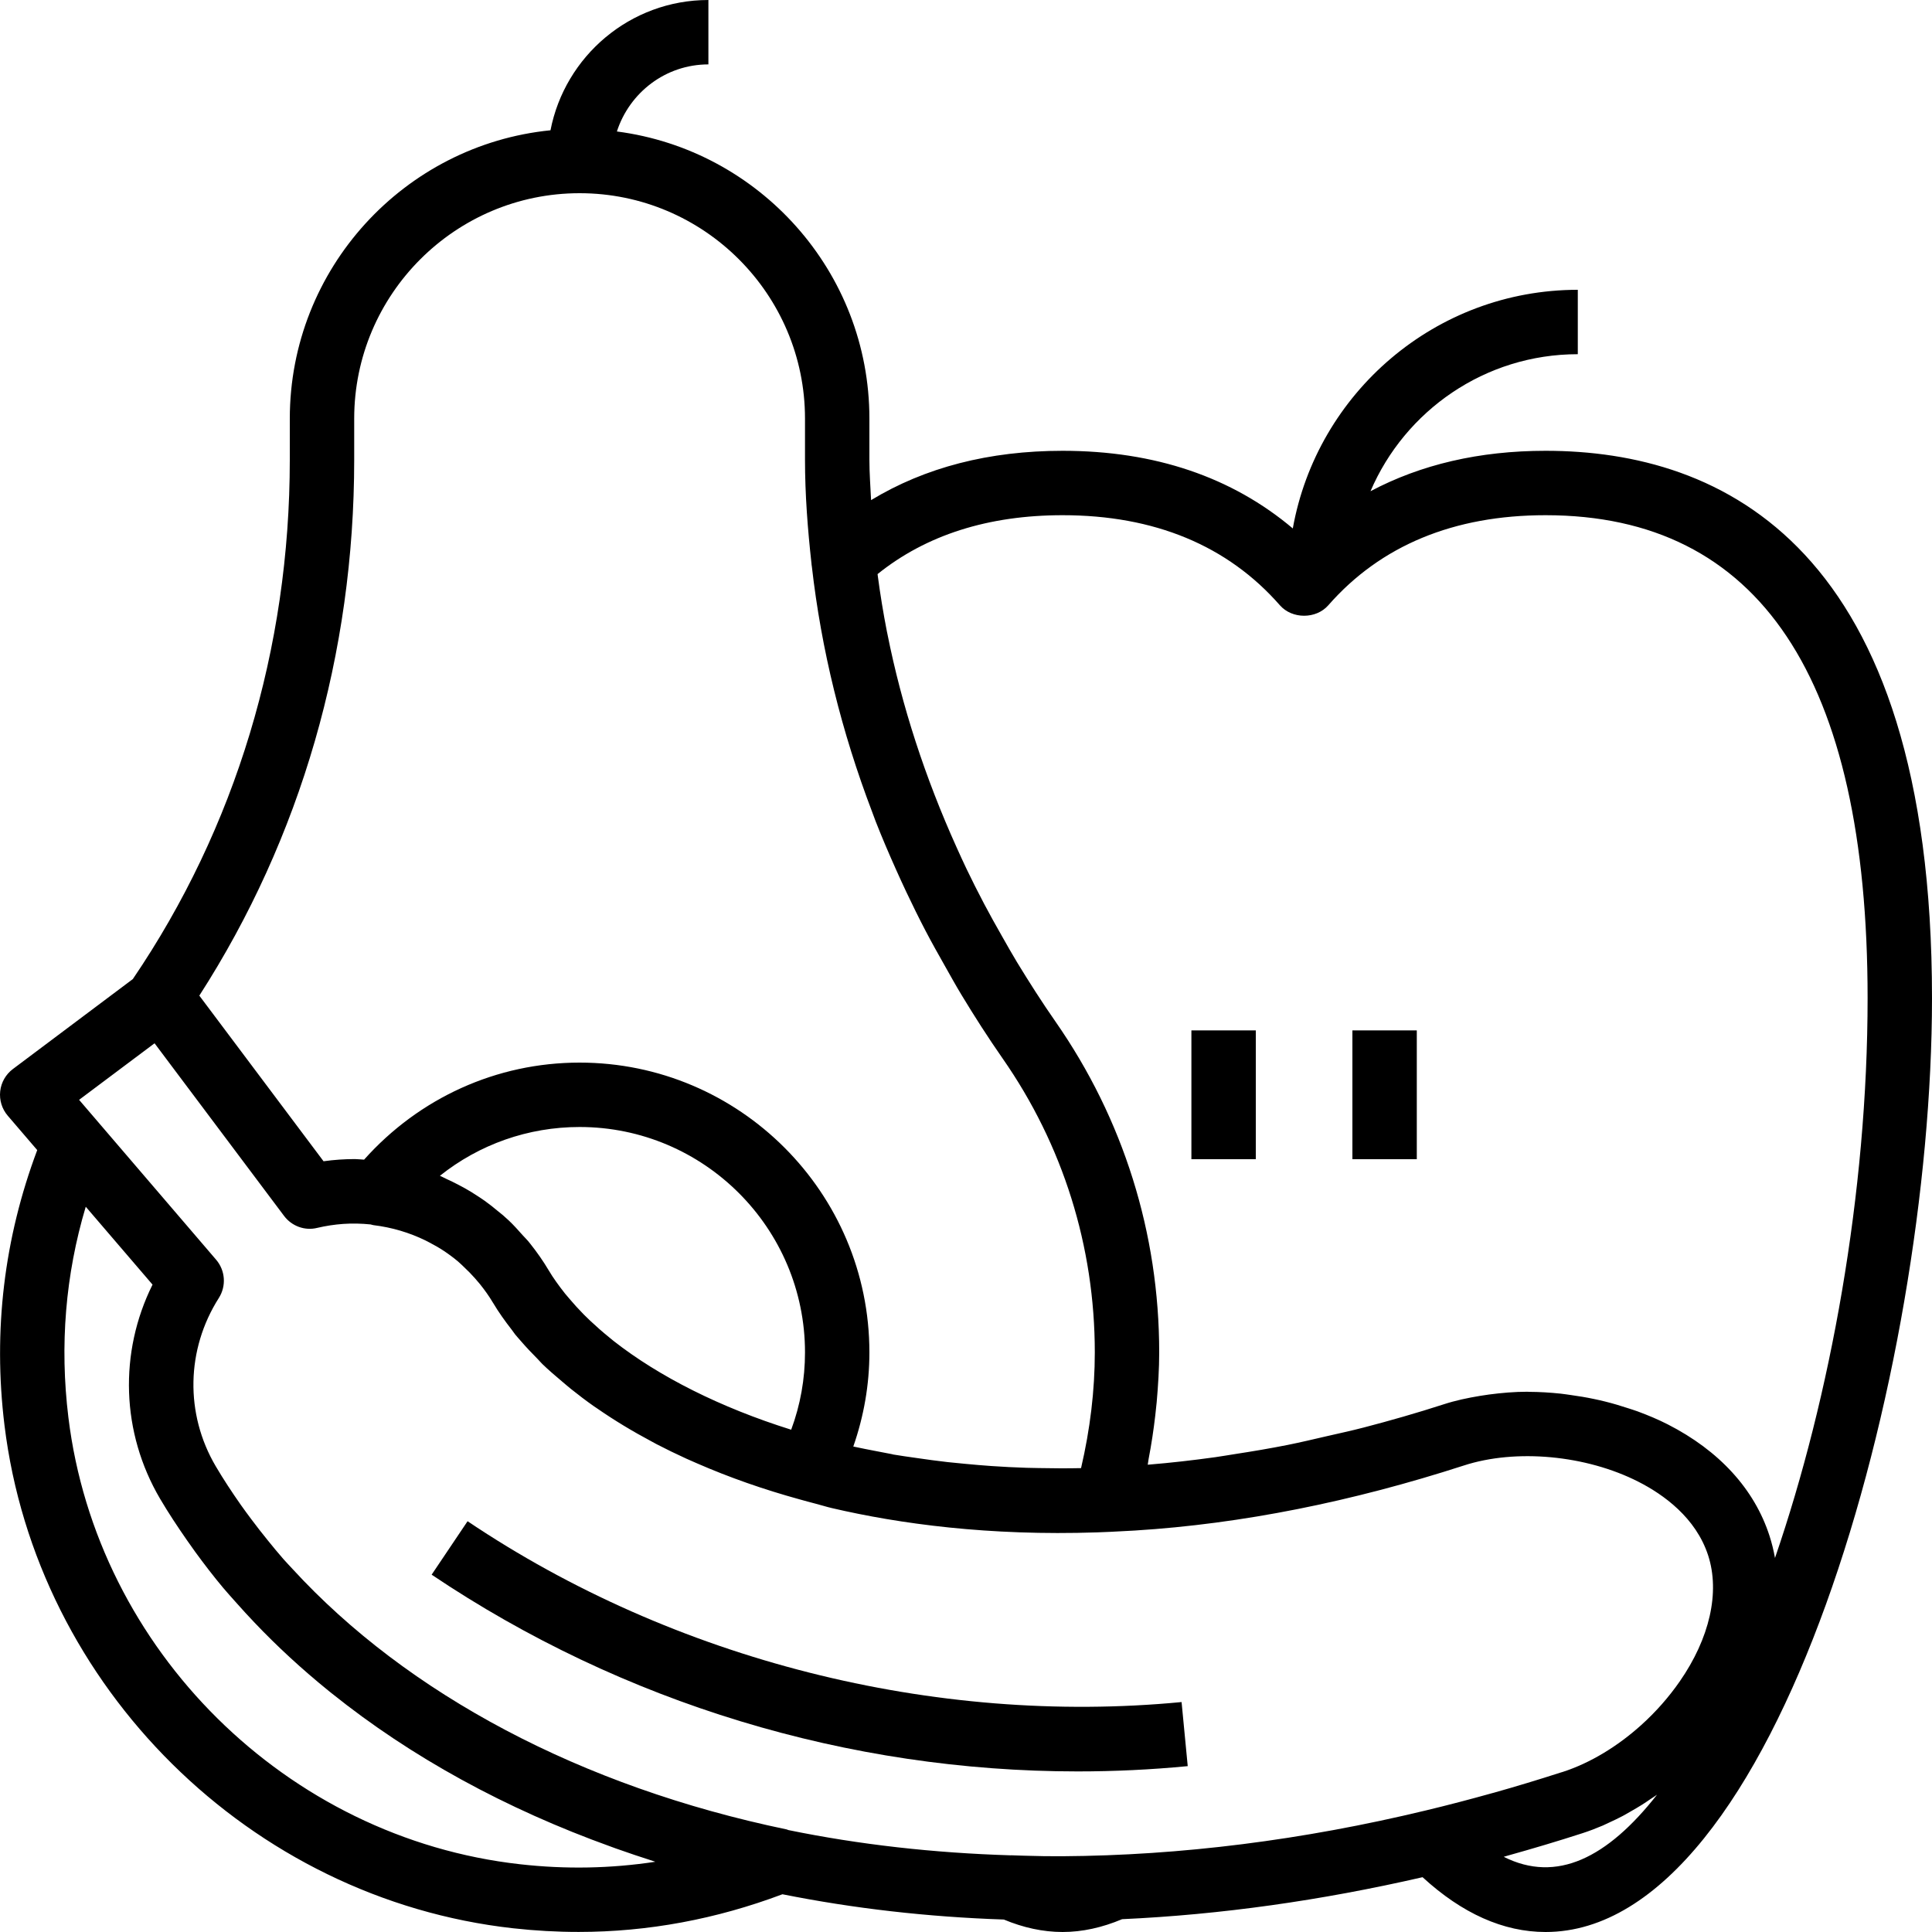 <?xml version="1.0" encoding="iso-8859-1"?>
<!-- Generator: Adobe Illustrator 19.0.0, SVG Export Plug-In . SVG Version: 6.00 Build 0)  -->
<svg version="1.1" id="Capa_1" xmlns="http://www.w3.org/2000/svg" xmlns:xlink="http://www.w3.org/1999/xlink" x="0px" y="0px"
	 viewBox="0 0 480 480" style="enable-background:new 0 0 480 480;" xml:space="preserve">
<g>
	<g>
		<path d="M293.56,422.872c-61.496,5.904-126.136-10.464-177.392-44.928l-8.928,13.28c47.48,31.928,103.592,48.88,160.496,48.88
			c9.096,0,18.24-0.432,27.352-1.312L293.56,422.872z"/>
	</g>
</g>
<g>
	<g>
		<path d="M384,112c-16.488,0-31,3.416-43.504,10.04C349.056,102.048,368.912,88,392,88V72c-35.352,0-64.776,25.64-70.808,59.288
			C306.072,118.536,286.928,112,264,112c-18.248,0-34.184,4.128-47.584,12.256c-0.16-3.36-0.416-6.72-0.416-10.08V104
			c0-36.552-27.408-66.76-62.736-71.336C156.384,23.032,165.336,16,176,16V0c-19.44,0-35.648,13.952-39.232,32.368
			C100.456,36,72,66.736,72,104v10.216c0,46.944-13.504,91.52-39,129.032L3.2,265.6c-1.768,1.328-2.912,3.328-3.152,5.52
			c-0.24,2.2,0.44,4.4,1.88,6.08l7.32,8.536c-8.224,21.896-11.008,44.856-8.136,68.352c7.96,65.128,61.088,117.688,126.336,124.984
			c5.464,0.608,10.904,0.912,16.32,0.912c17.272,0,34.224-3.192,50.624-9.36c17.6,3.52,36.016,5.64,55.008,6.28
			c4.84,2.024,9.744,3.096,14.6,3.096c4.888,0,9.856-1.104,14.784-3.184c24.488-1.112,49.448-4.64,74.648-10.432
			C363.24,475.392,373.504,480,384,480c57.712,0,96-139.64,96-232C480,135.592,427.792,112,384,112z M88,114.216V104
			c0-30.872,25.12-56,56-56s56,25.128,56,56v10.176c0,8.656,0.664,17.312,1.624,25.952c0,0.032,0,0.064,0,0.096
			c0.024,0.184,0.056,0.36,0.08,0.544c2.344,20.592,7.376,41.032,15,61.008c0.288,0.76,0.552,1.52,0.848,2.28
			c1.568,4.008,3.272,7.984,5.048,11.952c0.824,1.856,1.68,3.696,2.544,5.544c1.568,3.304,3.176,6.592,4.888,9.856
			c1.472,2.824,3.048,5.6,4.616,8.384c1.392,2.448,2.728,4.904,4.2,7.328c3.232,5.352,6.624,10.64,10.232,15.824
			C264.08,284.44,272,309.696,272,336c0,9.408-1.152,19.056-3.416,28.752c-3.544,0.08-7.008,0.048-10.448-0.016
			c-1.032-0.016-2.064-0.032-3.08-0.064c-2.952-0.088-5.848-0.248-8.72-0.44c-2.184-0.144-4.344-0.344-6.504-0.544
			c-1.464-0.136-2.936-0.272-4.384-0.432c-2.616-0.296-5.216-0.656-7.808-1.032c-1.928-0.288-3.896-0.536-5.776-0.864
			c-0.056-0.008-0.104-0.048-0.16-0.056c-0.04-0.008-0.072-0.016-0.112-0.024c-1.264-0.224-2.496-0.48-3.736-0.72
			c-1.968-0.384-3.944-0.752-5.856-1.176c2.616-7.512,4-15.336,4-23.384c0-39.704-32.304-72-72-72
			c-20.648,0-39.864,8.792-53.544,24.112c-0.672-0.024-1.328-0.128-2-0.128c-0.08,0-0.16-0.016-0.24-0.016
			c-2.592,0-5.208,0.176-7.832,0.544L49.52,247.36C74.72,208.232,88,162.36,88,114.216z M200,336c0,6.616-1.152,13.056-3.432,19.208
			c-17.592-5.512-32.784-13.176-44.08-22.016c-0.416-0.328-0.808-0.664-1.208-0.992c-1.624-1.32-3.152-2.664-4.608-4.032
			c-0.56-0.528-1.112-1.056-1.64-1.592c-0.048-0.048-0.088-0.096-0.136-0.144c-1.2-1.216-2.312-2.448-3.368-3.696
			c-0.392-0.464-0.8-0.92-1.168-1.376c-1.504-1.912-2.904-3.832-4.04-5.752c-1.384-2.336-2.92-4.52-4.568-6.592
			c-0.192-0.24-0.384-0.48-0.576-0.712c-0.408-0.488-0.872-0.912-1.296-1.392c-1.12-1.264-2.24-2.52-3.456-3.672
			c-0.488-0.464-0.984-0.896-1.48-1.336c-0.368-0.32-0.752-0.6-1.128-0.912c-1.104-0.928-2.224-1.824-3.392-2.656
			c-0.864-0.616-1.76-1.184-2.656-1.752c-0.104-0.064-0.2-0.136-0.304-0.2c-0.088-0.048-0.16-0.112-0.248-0.16
			c-1.104-0.68-2.232-1.304-3.376-1.896c-0.952-0.496-1.912-0.968-2.888-1.408c-0.56-0.248-1.088-0.568-1.656-0.8
			C119.08,284.32,131.208,280,144,280C174.88,280,200,305.128,200,336z M129.216,463.168C71.248,456.688,24.056,410,16.992,352.152
			c-2.184-17.896-0.736-35.448,4.312-52.344l16.592,19.352c-8.384,16.872-7.792,36.776,1.888,53.224
			c2.064,3.504,4.328,6.92,6.672,10.288c0.664,0.96,1.336,1.912,2.024,2.856c2.216,3.04,4.52,6.048,6.968,8.968
			c1.072,1.28,2.216,2.52,3.328,3.776c1.424,1.608,2.88,3.2,4.376,4.768c5.712,6.024,11.912,11.712,18.536,17.08
			c0.24,0.192,0.48,0.384,0.72,0.576c19.712,15.824,43.208,28.704,69.488,38.144c0.352,0.128,0.696,0.256,1.048,0.384
			c3.128,1.112,6.288,2.176,9.488,3.192c0.12,0.056,0.24,0.096,0.368,0.136C151.776,464.224,140.552,464.448,129.216,463.168z
			 M373.6,461.32c0.312-0.088,0.624-0.192,0.936-0.28c6.216-1.736,12.432-3.584,18.664-5.6c1.68-0.544,3.352-1.184,5.024-1.896
			c0.536-0.232,1.056-0.504,1.592-0.744c1.128-0.52,2.256-1.048,3.368-1.64c0.624-0.336,1.24-0.704,1.864-1.056
			c1-0.568,2-1.152,2.992-1.776c0.656-0.416,1.296-0.856,1.936-1.296c0.568-0.384,1.152-0.736,1.712-1.144
			C399.344,461.608,386.72,467.928,373.6,461.32z M417.32,417.752c-2.752,3.96-5.992,7.616-9.552,10.824
			c-5.928,5.344-12.712,9.448-19.496,11.648c-0.192,0.064-0.376,0.112-0.568,0.168c-5.44,1.752-10.92,3.416-16.432,4.968
			c-0.224,0.064-0.44,0.112-0.664,0.176c-5.432,1.52-10.872,2.944-16.304,4.248c-30.664,7.392-60.928,11.208-90.384,11.392
			c-3.008,0.008-5.992-0.016-8.944-0.12c-0.4-0.008-0.792-0.024-1.192-0.032l-2.56-0.088c-0.04,0-0.072,0.016-0.104,0.016
			c-19.136-0.584-37.664-2.664-55.264-6.28c-0.136-0.032-0.248-0.12-0.384-0.152c-51.12-10.616-94.24-33.624-122.8-64.72
			c-0.752-0.824-1.544-1.632-2.28-2.472c-1.328-1.504-2.568-3.048-3.824-4.584c-1.408-1.736-2.792-3.496-4.12-5.28
			c-0.888-1.192-1.784-2.392-2.632-3.6c-2.192-3.136-4.304-6.32-6.232-9.6c-7.648-13-7.344-29.008,0.784-41.784
			c1.888-2.976,1.616-6.832-0.672-9.504l-34.048-39.728L38.4,259.2l32.168,42.88c1.912,2.552,5.16,3.752,8.248,2.984
			c2.144-0.504,4.304-0.832,6.44-0.984c2.304-0.168,4.584-0.096,6.84,0.128c0.232,0.048,0.448,0.152,0.688,0.176
			c4.584,0.552,8.928,1.856,12.92,3.8c0.344,0.168,0.68,0.352,1.016,0.528c1.184,0.616,2.344,1.272,3.448,2
			c1.248,0.832,2.472,1.72,3.632,2.704c0.544,0.456,1.04,0.968,1.56,1.456c0.92,0.864,1.808,1.76,2.648,2.72
			c0.416,0.472,0.824,0.944,1.224,1.432c1.152,1.44,2.248,2.952,3.208,4.576c0.024,0.04,0.056,0.08,0.08,0.12
			c1.328,2.248,2.944,4.504,4.688,6.744c0.288,0.376,0.528,0.76,0.824,1.128c0.456,0.568,0.984,1.12,1.464,1.688
			c1.264,1.464,2.64,2.912,4.08,4.36c0.416,0.416,0.752,0.848,1.184,1.264c1.52,1.48,3.208,2.904,4.888,4.328
			c0.736,0.624,1.456,1.248,2.224,1.864c1.816,1.456,3.688,2.88,5.664,4.272c0.24,0.168,0.504,0.336,0.752,0.504
			c4.248,2.952,8.84,5.728,13.744,8.336c0.368,0.192,0.712,0.4,1.088,0.592c2.4,1.248,4.864,2.44,7.4,3.6
			c0.872,0.4,1.768,0.784,2.656,1.168c7.952,3.472,16.488,6.472,25.536,8.96c1.28,0.352,2.544,0.712,3.848,1.04
			c1.4,0.352,2.72,0.792,4.144,1.12c16.744,3.904,38.944,6.936,65.888,6.024c2.272-0.064,4.56-0.2,6.84-0.32
			c0.848-0.048,1.68-0.08,2.536-0.136c26.6-1.656,54-7.192,81.68-16.144c12.976-4.232,30.416-2.592,43.408,4.024
			c6.232,3.168,14.296,8.936,17.336,18.328C427.352,395.616,424.776,407.008,417.32,417.752z M440.976,386.992
			c-0.328-1.848-0.784-3.664-1.36-5.456c-3.744-11.568-12.488-21.136-25.288-27.664c-2.4-1.224-4.92-2.272-7.488-3.224
			c-0.792-0.296-1.608-0.528-2.416-0.8c-1.848-0.608-3.704-1.16-5.6-1.632c-0.92-0.232-1.84-0.44-2.768-0.632
			c-1.92-0.408-3.848-0.728-5.792-0.992c-0.84-0.112-1.68-0.256-2.52-0.344c-2.632-0.272-5.264-0.44-7.88-0.448
			c-0.112,0-0.232-0.024-0.352-0.024c-0.016,0-0.024,0-0.04,0c-3.232,0-6.392,0.28-9.512,0.688c-0.76,0.096-1.496,0.208-2.24,0.336
			c-3.096,0.512-6.128,1.152-9,2.088c-6.752,2.184-13.368,4.072-19.904,5.776c-3.136,0.816-6.256,1.48-9.376,2.2
			c-3.208,0.744-6.416,1.504-9.568,2.136c-4.352,0.864-8.68,1.592-13,2.256c-1.64,0.256-3.296,0.544-4.92,0.776
			c-5.528,0.768-11.04,1.4-16.504,1.848c-0.096,0.008-0.2,0.016-0.296,0.024c0.096-0.488,0.128-0.976,0.224-1.464
			c0.696-3.6,1.232-7.192,1.648-10.776c0.128-1.104,0.248-2.208,0.352-3.304c0.36-4.144,0.624-8.272,0.624-12.36
			c0-29.592-8.92-58.016-25.784-82.208c-3.376-4.84-6.504-9.76-9.528-14.712c-1.296-2.136-2.512-4.312-3.744-6.48
			c-1.536-2.68-3.024-5.368-4.456-8.072c-1.52-2.896-3-5.808-4.4-8.744c-0.832-1.728-1.608-3.472-2.4-5.208
			c-7.816-17.312-13.648-35.144-17.224-53.128c-0.04-0.208-0.088-0.408-0.128-0.608c-0.896-4.592-1.648-9.192-2.256-13.792
			c-0.016-0.136-0.032-0.28-0.048-0.416C230.112,132.912,245.552,128,264,128c22.808,0,40.976,7.528,53.984,22.376
			c3.04,3.472,8.992,3.472,12.032,0C343.024,135.528,361.192,128,384,128c53.088,0,80,40.376,80,120
			c0,48.392-9.248,99.008-23.008,139.072C440.984,387.048,440.976,387.016,440.976,386.992z"/>
	</g>
</g>
<g>
	<g>
		<rect x="336" y="256" width="16" height="32"/>
	</g>
</g>
<g>
	<g>
		<rect x="296" y="256" width="16" height="32"/>
	</g>
</g>
<g>
</g>
<g>
</g>
<g>
</g>
<g>
</g>
<g>
</g>
<g>
</g>
<g>
</g>
<g>
</g>
<g>
</g>
<g>
</g>
<g>
</g>
<g>
</g>
<g>
</g>
<g>
</g>
<g>
</g>
</svg>
